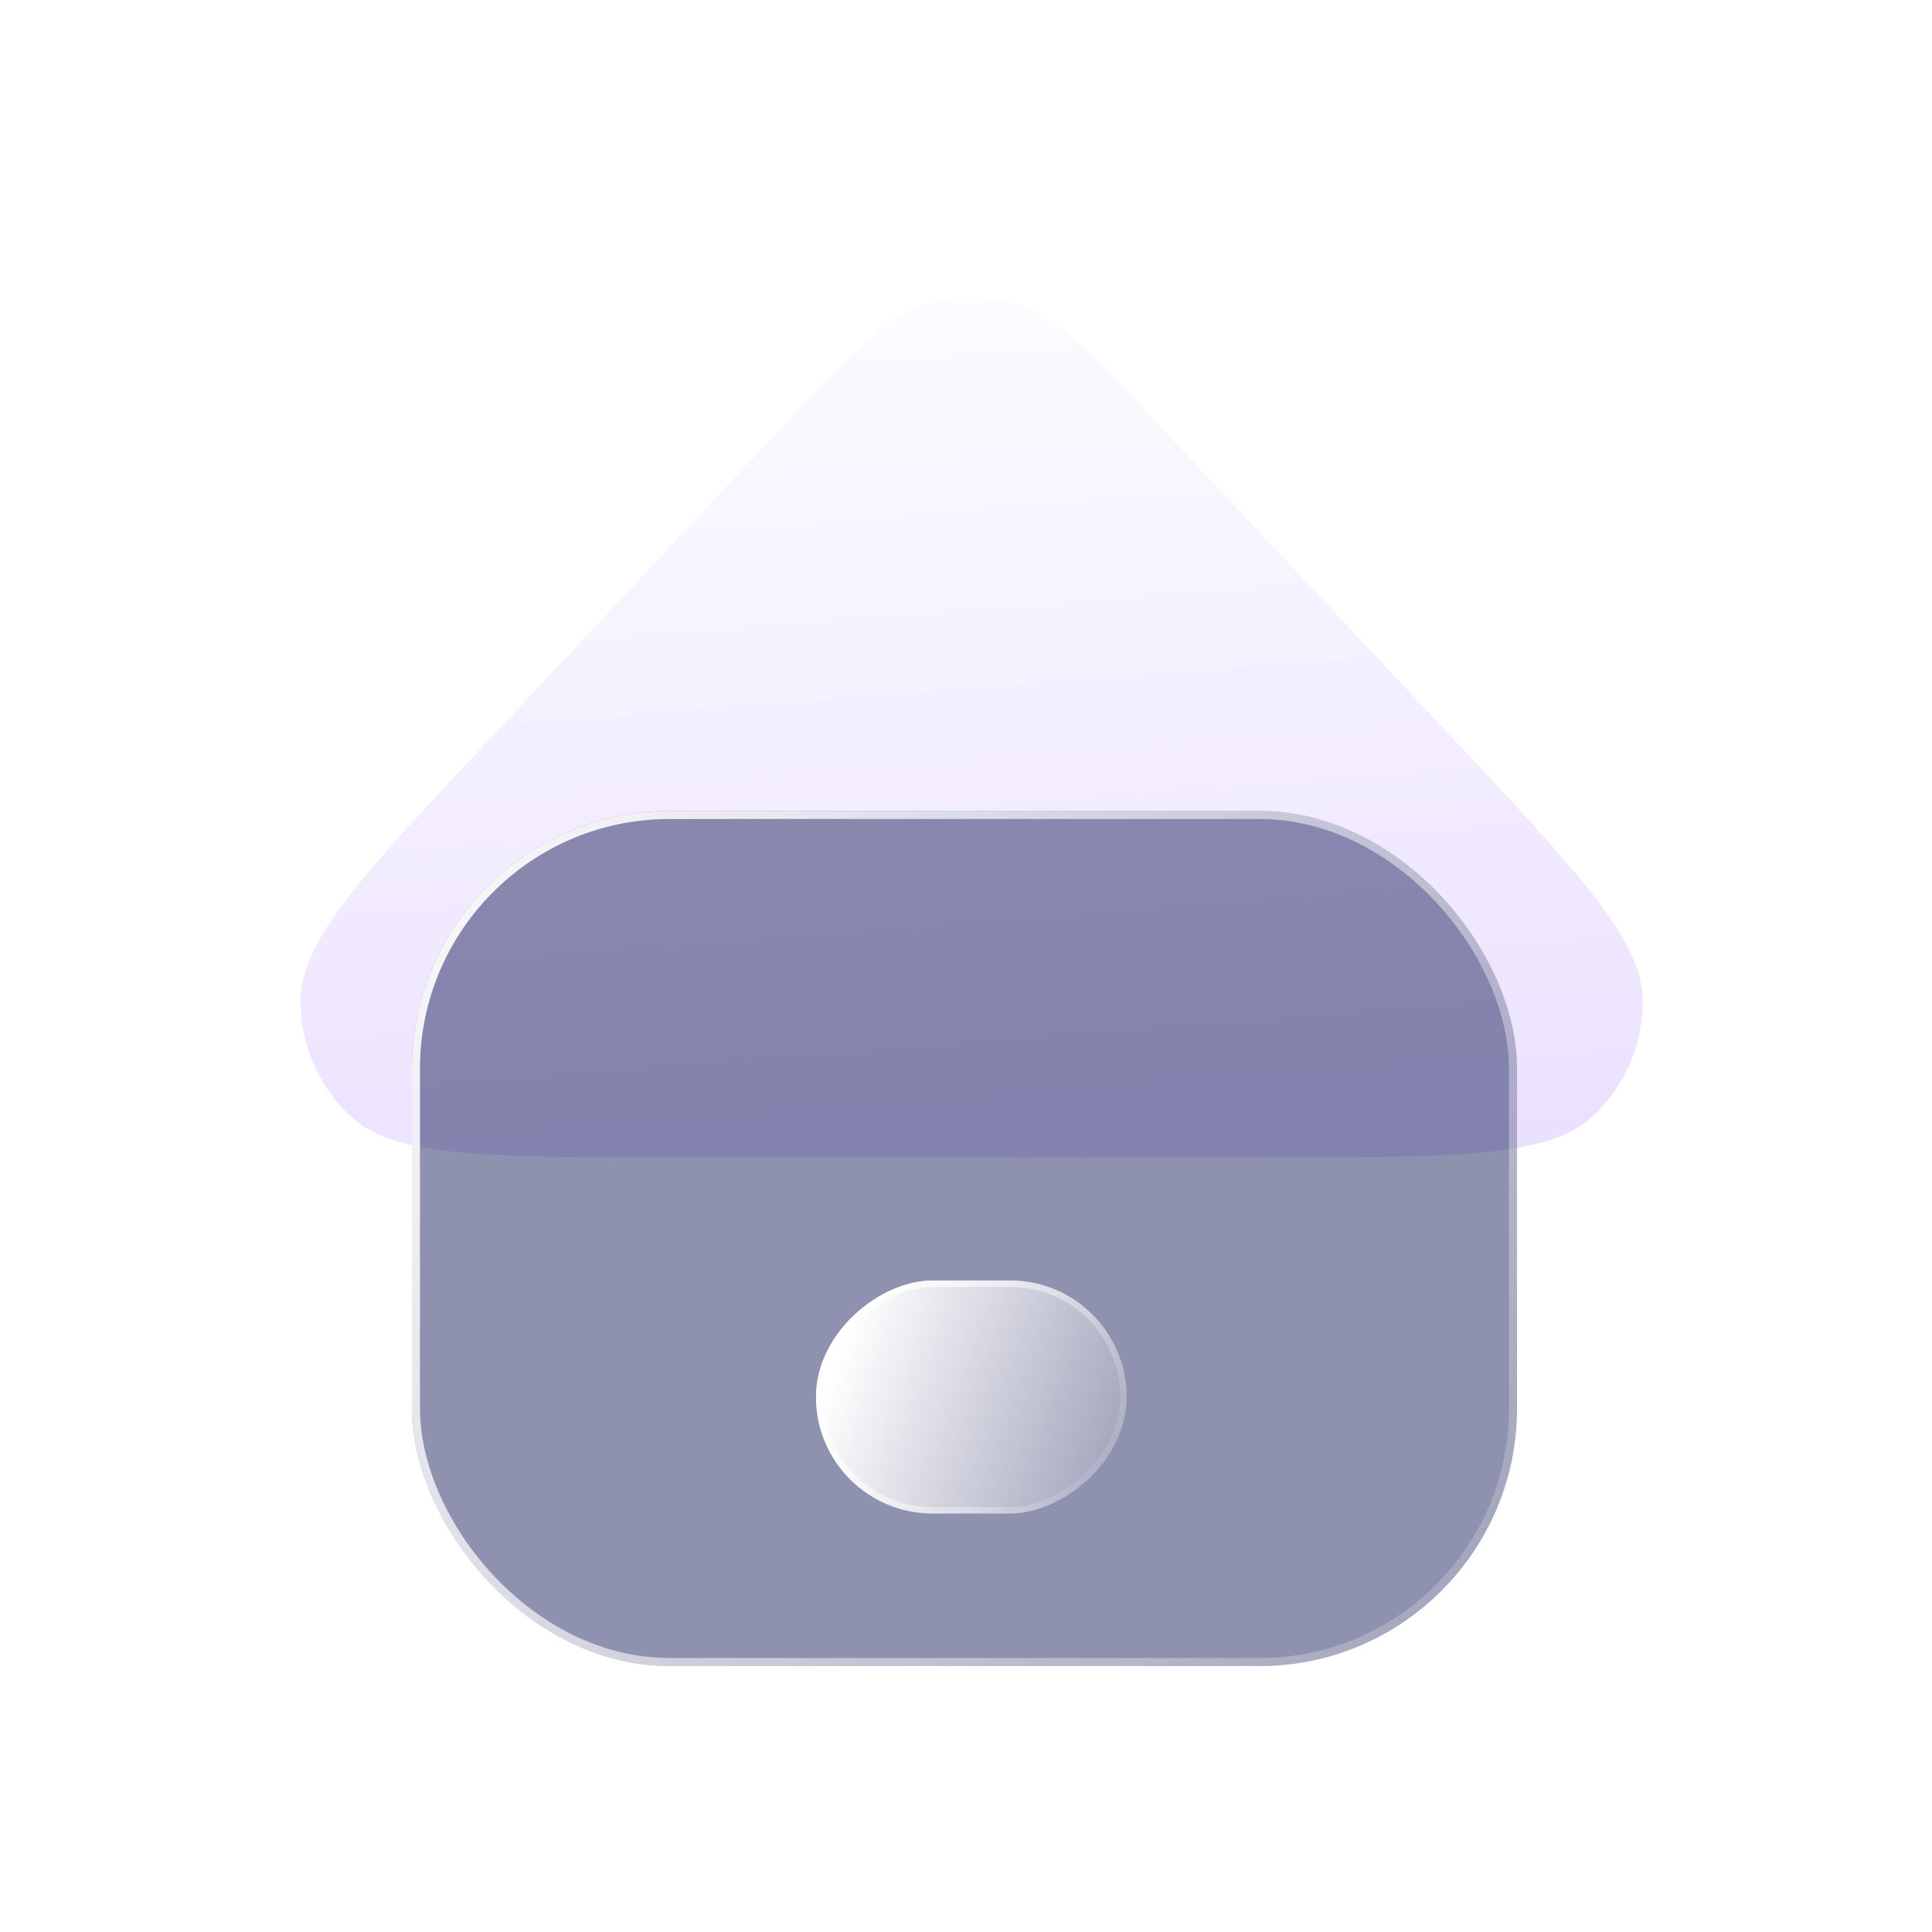 <svg width="48" height="48" viewBox="0 0 48 48" fill="none" xmlns="http://www.w3.org/2000/svg">
<g clip-path="url(#clip0_792_3664)">
<path d="M19.58 10.459C21.199 8.734 22.009 7.871 22.96 7.565C23.727 7.319 24.552 7.319 25.319 7.565C26.27 7.871 27.08 8.734 28.699 10.459L35.984 18.225C39.168 21.619 40.76 23.315 40.808 24.768C40.846 25.922 40.365 27.033 39.497 27.795C38.405 28.755 36.078 28.755 31.425 28.755H16.853C12.2 28.755 9.874 28.755 8.782 27.795C7.914 27.033 7.433 25.922 7.471 24.768C7.519 23.315 9.11 21.619 12.294 18.225L19.58 10.459Z" fill="url(#paint0_linear_792_3664)"/>
<g filter="url(#filter0_b_792_3664)">
<rect x="10.234" y="20.148" width="27.456" height="21.245" rx="6.401" fill="#010847" fill-opacity="0.44"/>
<rect x="10.334" y="20.248" width="27.256" height="21.045" rx="6.301" stroke="url(#paint1_linear_792_3664)" stroke-width="0.2"/>
</g>
<g filter="url(#filter1_b_792_3664)">
<rect x="27.992" y="31.814" width="5.789" height="7.718" rx="2.894" transform="rotate(90 27.992 31.814)" fill="url(#paint2_linear_792_3664)"/>
<rect x="27.912" y="31.893" width="5.629" height="7.558" rx="2.814" transform="rotate(90 27.912 31.893)" stroke="url(#paint3_linear_792_3664)" stroke-width="0.16"/>
</g>
</g>
<defs>
<filter id="filter0_b_792_3664" x="5.967" y="15.881" width="35.988" height="29.781" filterUnits="userSpaceOnUse" color-interpolation-filters="sRGB">
<feFlood flood-opacity="0" result="BackgroundImageFix"/>
<feGaussianBlur in="BackgroundImageFix" stdDeviation="2.134"/>
<feComposite in2="SourceAlpha" operator="in" result="effect1_backgroundBlur_792_3664"/>
<feBlend mode="normal" in="SourceGraphic" in2="effect1_backgroundBlur_792_3664" result="shape"/>
</filter>
<filter id="filter1_b_792_3664" x="12.555" y="24.095" width="23.155" height="21.225" filterUnits="userSpaceOnUse" color-interpolation-filters="sRGB">
<feFlood flood-opacity="0" result="BackgroundImageFix"/>
<feGaussianBlur in="BackgroundImageFix" stdDeviation="3.859"/>
<feComposite in2="SourceAlpha" operator="in" result="effect1_backgroundBlur_792_3664"/>
<feBlend mode="normal" in="SourceGraphic" in2="effect1_backgroundBlur_792_3664" result="shape"/>
</filter>
<linearGradient id="paint0_linear_792_3664" x1="24.003" y1="4" x2="29.502" y2="74.5" gradientUnits="userSpaceOnUse">
<stop stop-color="white" stop-opacity="0.81"/>
<stop offset="1" stop-color="#BE9FFF"/>
</linearGradient>
<linearGradient id="paint1_linear_792_3664" x1="8.273" y1="22.08" x2="42.275" y2="44.767" gradientUnits="userSpaceOnUse">
<stop stop-color="white"/>
<stop offset="1" stop-color="white" stop-opacity="0"/>
</linearGradient>
<linearGradient id="paint2_linear_792_3664" x1="30.12" y1="39.066" x2="33.19" y2="30.624" gradientUnits="userSpaceOnUse">
<stop stop-color="white"/>
<stop offset="1" stop-color="white" stop-opacity="0"/>
</linearGradient>
<linearGradient id="paint3_linear_792_3664" x1="28.585" y1="40.984" x2="33.957" y2="32.35" gradientUnits="userSpaceOnUse">
<stop stop-color="white"/>
<stop offset="1" stop-color="white" stop-opacity="0"/>
</linearGradient>
<clipPath id="clip0_792_3664">
<rect width="48" height="48" fill="white"/>
</clipPath>
</defs>
</svg>
